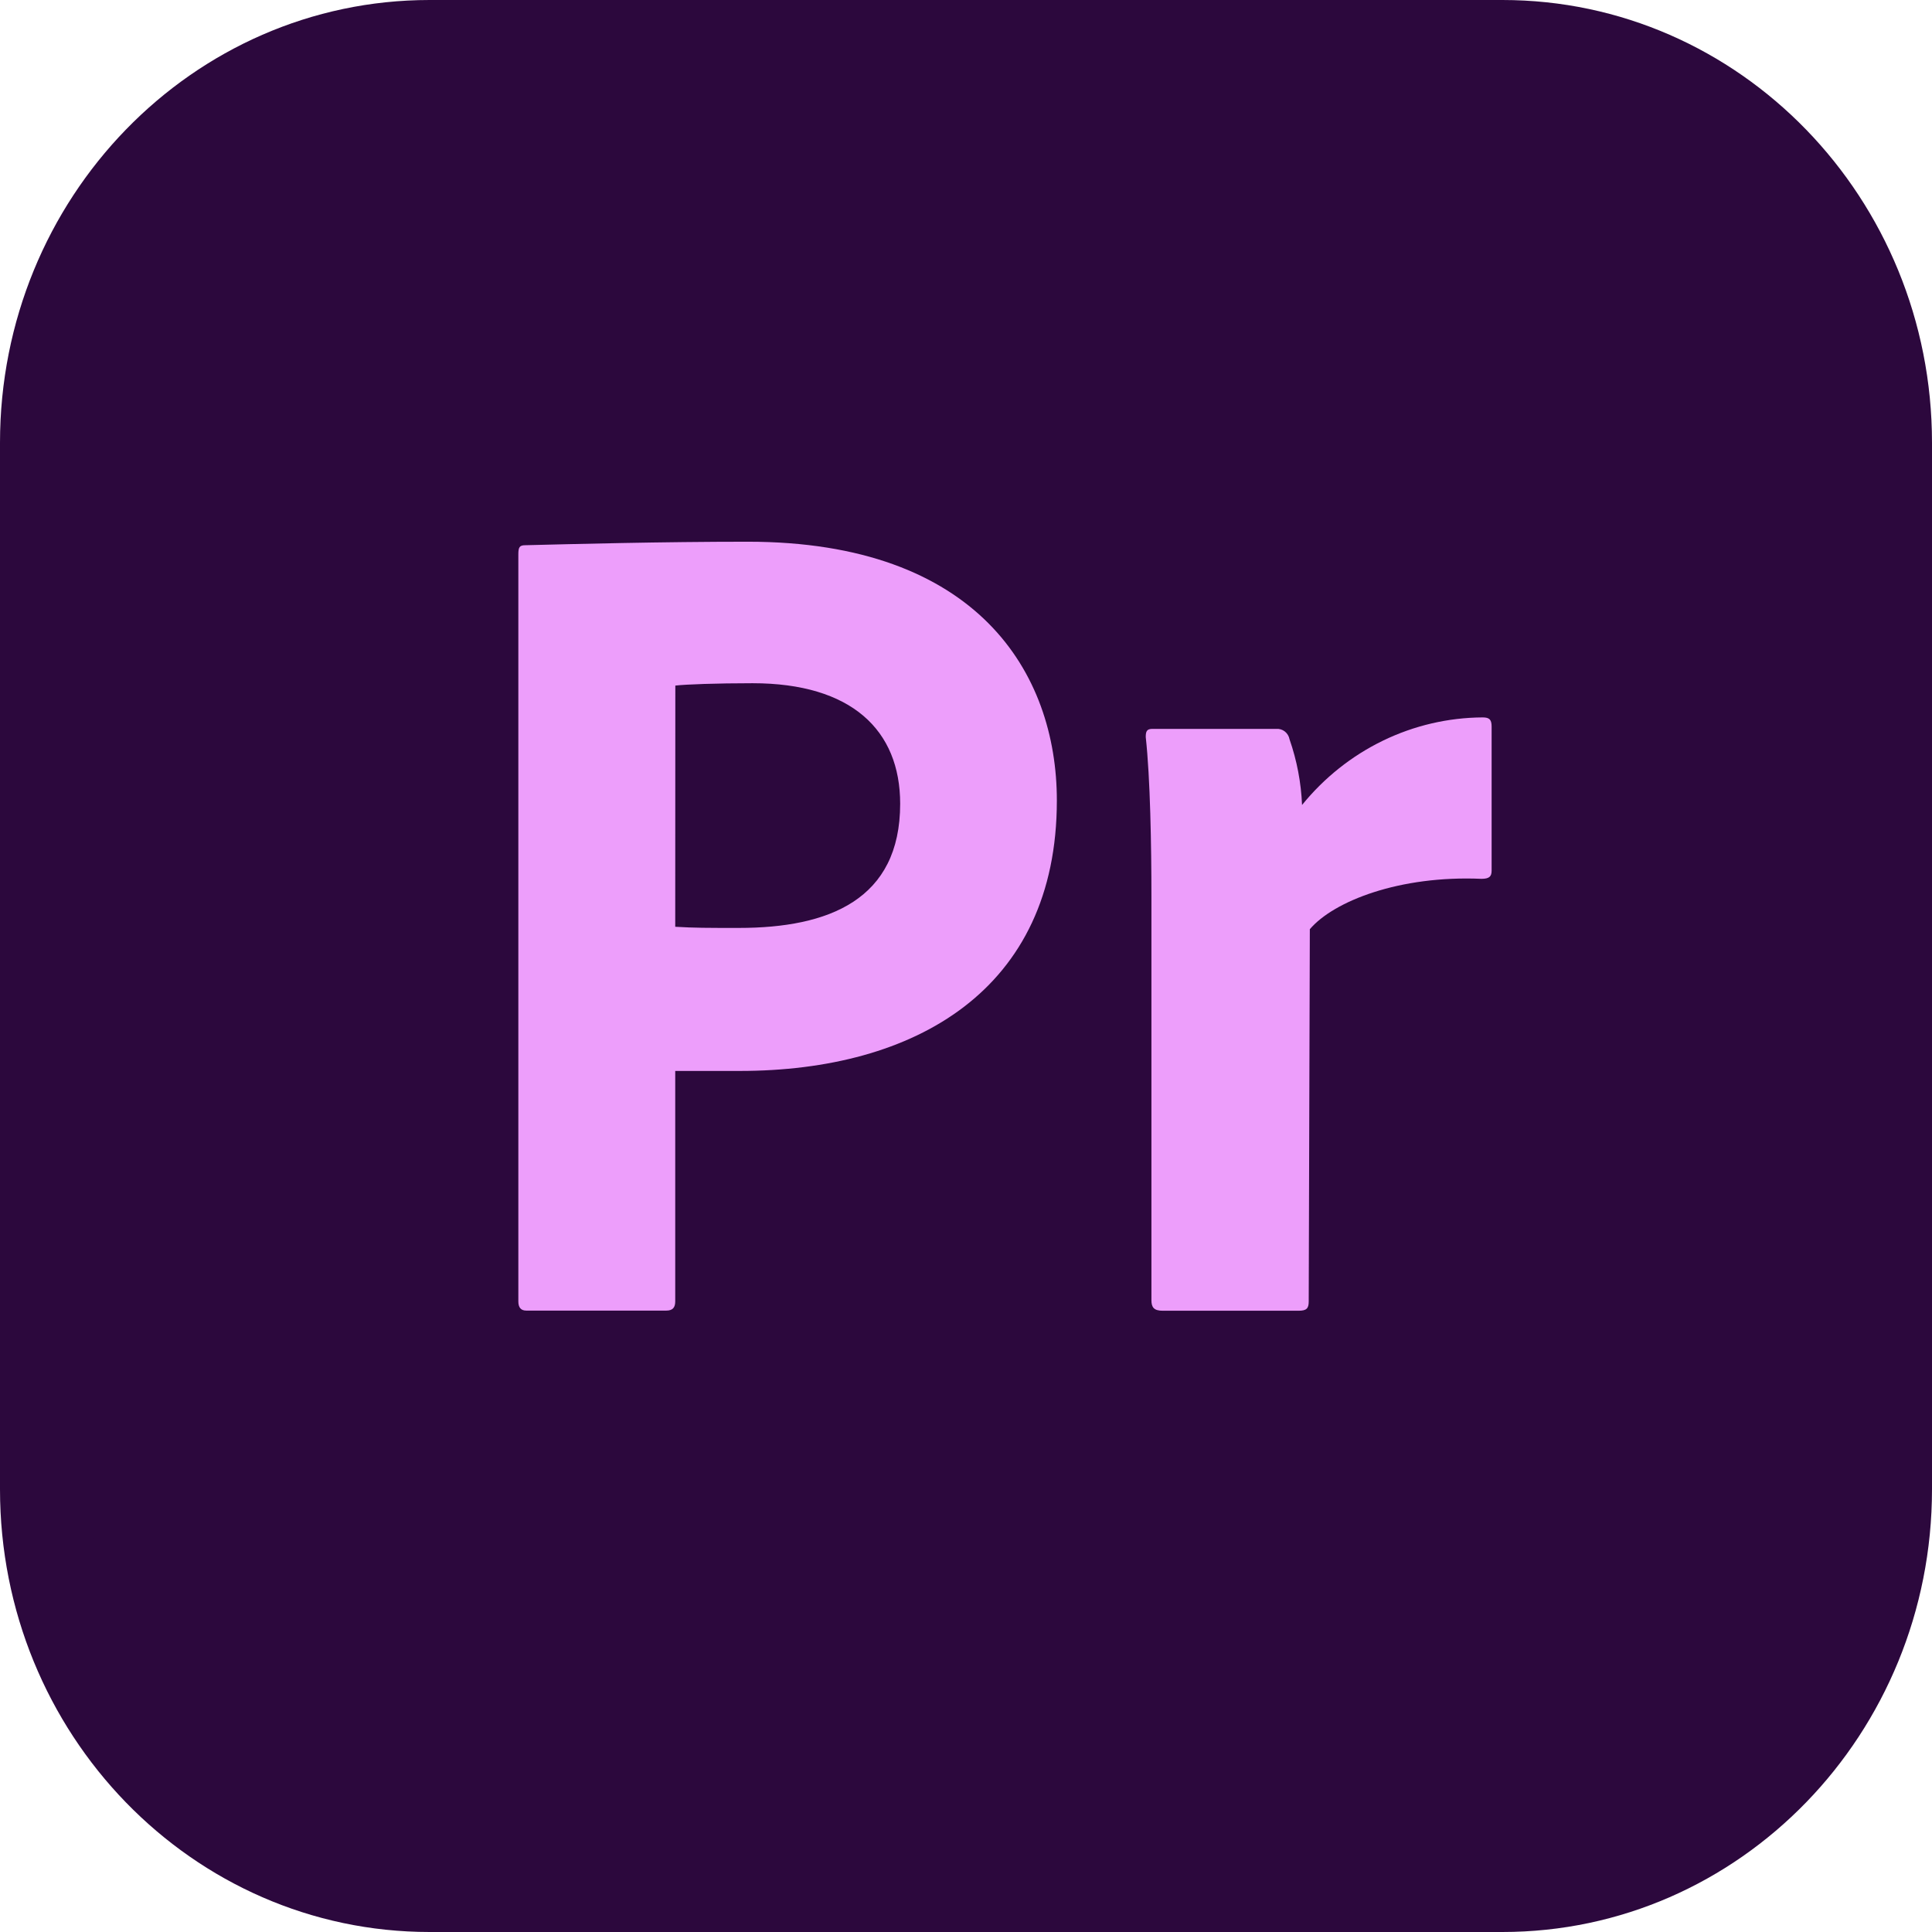 <svg width="82" height="82" viewBox="0 0 82 82" fill="none" xmlns="http://www.w3.org/2000/svg">
<path d="M63.766 0H18.234C8.163 0 0 8.413 0 18.792V63.208C0 73.587 8.163 82 18.234 82H63.766C73.837 82 82 73.587 82 63.208V18.792C82 8.413 73.837 0 63.766 0Z" fill="#2C083D"/>
<path d="M63.767 3.912H18.234C10.261 3.912 3.797 10.574 3.797 18.791V63.208C3.797 71.425 10.261 78.087 18.234 78.087H63.767C71.74 78.087 78.204 71.425 78.204 63.208V18.791C78.204 10.574 71.74 3.912 63.767 3.912Z" fill="#2C083D"/>
<path d="M22 23.532C22 23.233 22.047 23.141 22.288 23.141C24.266 23.092 28.074 22.992 31.739 22.992C41.479 22.992 44.856 28.558 44.856 33.975C44.856 42.026 38.827 45.454 31.401 45.454H28.659V55.235C28.659 55.483 28.562 55.626 28.279 55.626H22.338C22.095 55.626 22 55.478 22 55.235V23.532ZM28.659 39.335C29.479 39.384 30.008 39.384 31.36 39.384C35.169 39.384 38.206 38.19 38.206 34.115C38.206 30.985 36.134 28.998 31.942 28.998C30.399 28.998 29.095 29.047 28.663 29.098L28.659 39.335Z" fill="#ED9EFB"/>
<path d="M54.164 30.936C54.296 30.925 54.427 30.964 54.532 31.046C54.637 31.129 54.709 31.248 54.733 31.382C55.045 32.278 55.223 33.216 55.263 34.166C56.202 33.009 57.374 32.077 58.698 31.435C60.022 30.793 61.466 30.457 62.93 30.449C63.22 30.449 63.309 30.547 63.309 30.84V36.952C63.309 37.2 63.212 37.3 62.874 37.3C59.403 37.151 56.611 38.245 55.593 39.438L55.546 55.241C55.546 55.538 55.449 55.632 55.111 55.632H49.352C48.972 55.632 48.87 55.483 48.87 55.184V38.041C48.87 35.905 48.821 33.024 48.629 31.283C48.629 31.034 48.676 30.936 48.917 30.936H54.164Z" fill="#ED9EFB"/>
</svg>
